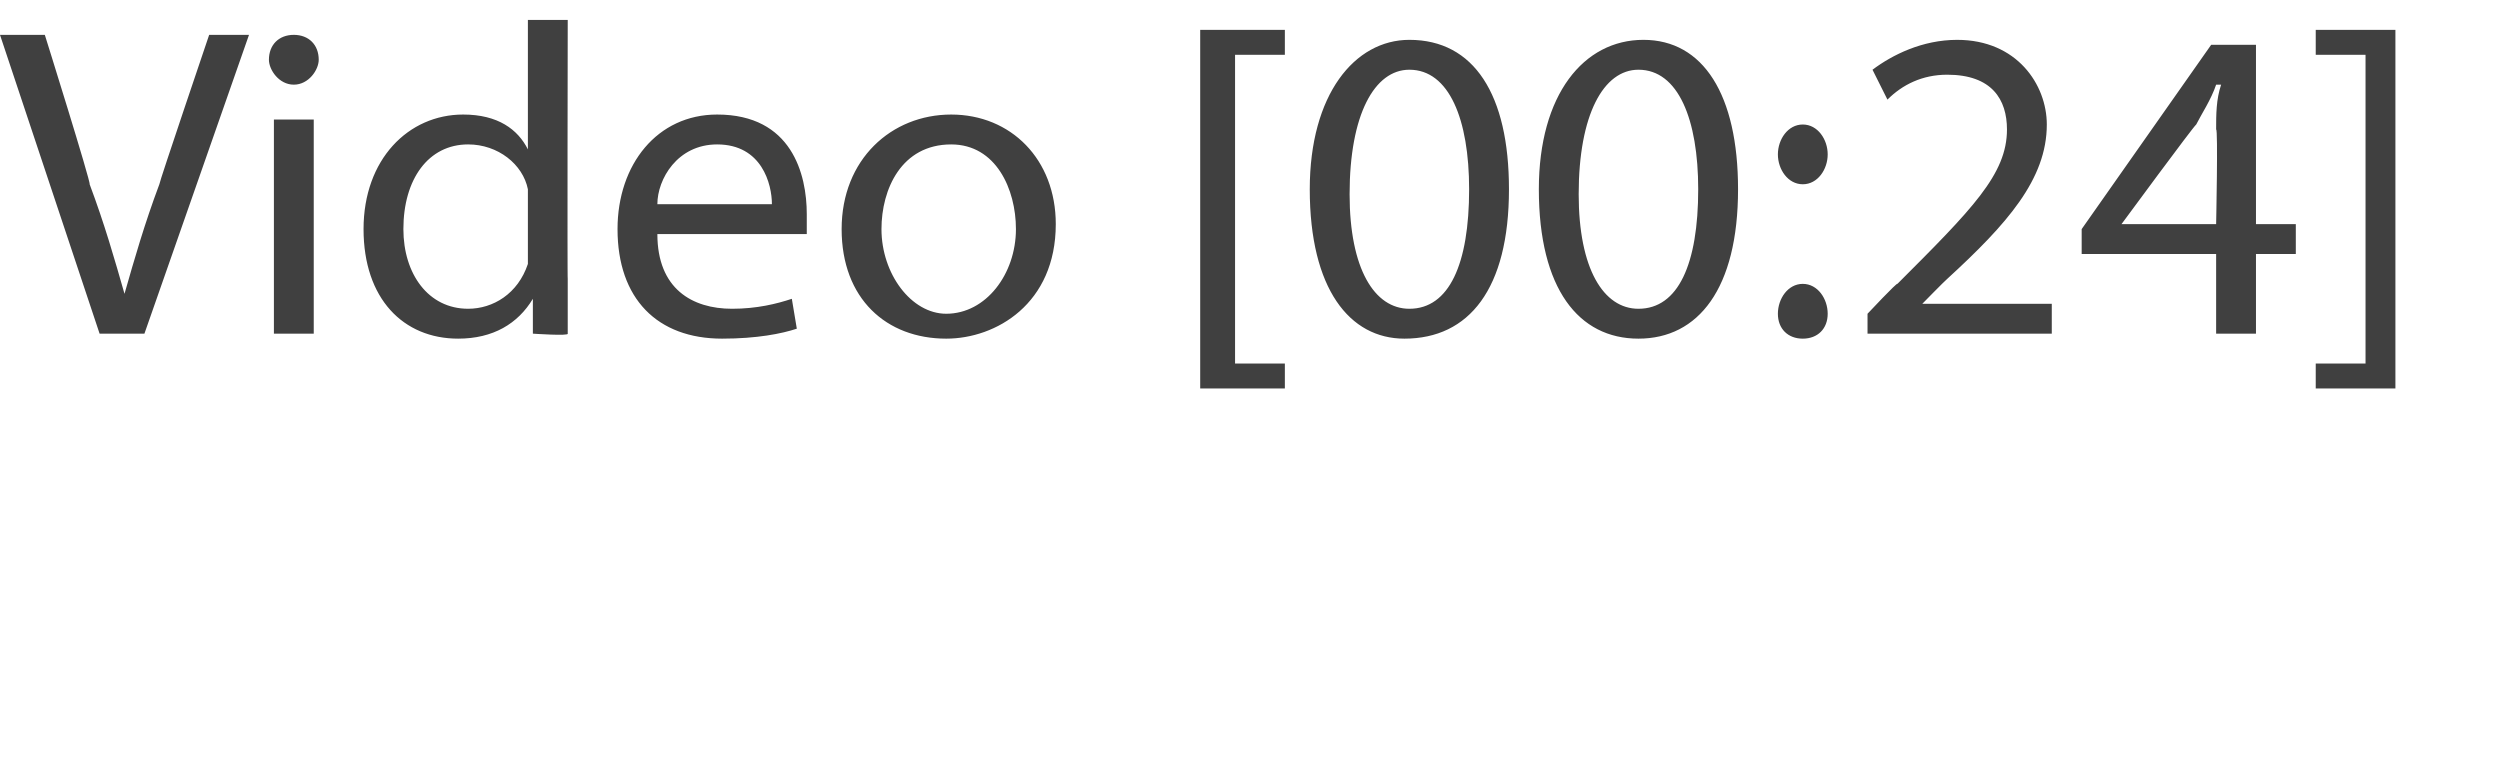 <?xml version="1.0" standalone="no"?><!DOCTYPE svg PUBLIC "-//W3C//DTD SVG 1.1//EN" "http://www.w3.org/Graphics/SVG/1.1/DTD/svg11.dtd"><svg xmlns="http://www.w3.org/2000/svg" version="1.1" width="50.2px" height="15.3px" viewBox="0 0 50.2 15.3"><desc>Video 00:24</desc><defs/><g id="Polygon12035"><path d="m2 6.7l-2-6l.9 0c0 0 .93 2.97.9 3c.3.8.5 1.5.7 2.2c0 0 0 0 0 0c.2-.7.4-1.4.7-2.2c-.01-.02 1-3 1-3l.8 0l-2.1 6l-.9 0zm3.5 0l0-4.3l.8 0l0 4.3l-.8 0zm.9-5.5c0 .2-.2.5-.5.5c-.3 0-.5-.3-.5-.5c0-.3.2-.5.5-.5c.3 0 .5.2.5.5zm5-.8c0 0-.01 5.22 0 5.2c0 .4 0 .9 0 1.1c.03.05-.7 0-.7 0l0-.7c0 0-.03-.01 0 0c-.3.5-.8.8-1.5.8c-1.1 0-1.9-.8-1.9-2.2c0-1.4.9-2.3 2-2.3c.7 0 1.1.3 1.3.7c-.01-.04 0 0 0 0l0-2.6l.8 0zm-.8 3.8c0-.1 0-.3 0-.4c-.1-.5-.6-.9-1.2-.9c-.8 0-1.3.7-1.3 1.7c0 .9.5 1.6 1.3 1.6c.5 0 1-.3 1.2-.9c0-.1 0-.3 0-.4c0 0 0-.7 0-.7zm2.6.5c0 1.1.7 1.5 1.5 1.5c.5 0 .9-.1 1.2-.2c0 0 .1.6.1.6c-.3.1-.8.2-1.5.2c-1.3 0-2.1-.8-2.1-2.2c0-1.3.8-2.3 2-2.3c1.5 0 1.8 1.2 1.8 2c0 .2 0 .3 0 .4c0 0-3 0-3 0zm2.3-.6c0-.4-.2-1.2-1.1-1.2c-.8 0-1.2.7-1.2 1.2c0 0 2.3 0 2.3 0zm5.7.4c0 1.6-1.2 2.3-2.2 2.3c-1.2 0-2.1-.8-2.1-2.2c0-1.4 1-2.3 2.2-2.3c1.2 0 2.1.9 2.1 2.2zm-3.5.1c0 .9.6 1.7 1.3 1.7c.8 0 1.4-.8 1.4-1.7c0-.8-.4-1.7-1.3-1.7c-1 0-1.4.9-1.4 1.7zm6.4 3.2l0-7.2l1.7 0l0 .5l-1 0l0 6.2l1 0l0 .5l-1.7 0zm6.2-4c0 2-.8 3-2.1 3c-1.1 0-1.9-1-1.9-3c0-1.9.9-3 2-3c1.3 0 2 1.1 2 3zm-3.2.1c0 1.5.5 2.3 1.2 2.3c.8 0 1.2-.9 1.2-2.4c0-1.4-.4-2.4-1.2-2.4c-.7 0-1.2.9-1.2 2.5zm7.8-.1c0 2-.8 3-2 3c-1.2 0-2-1-2-3c0-1.9.9-3 2.1-3c1.2 0 1.9 1.1 1.9 3zm-3.2.1c0 1.5.5 2.3 1.2 2.3c.8 0 1.2-.9 1.2-2.4c0-1.4-.4-2.4-1.2-2.4c-.7 0-1.2.9-1.2 2.5zm4-.8c0-.3.2-.6.5-.6c.3 0 .5.3.5.6c0 .3-.2.6-.5.6c-.3 0-.5-.3-.5-.6zm0 3.2c0-.3.2-.6.5-.6c.3 0 .5.3.5.6c0 .3-.2.5-.5.5c-.3 0-.5-.2-.5-.5zm1.8.4l0-.4c0 0 .6-.64.6-.6c1.5-1.5 2.2-2.2 2.2-3.1c0-.6-.3-1.1-1.2-1.1c-.5 0-.9.2-1.2.5c0 0-.3-.6-.3-.6c.4-.3 1-.6 1.7-.6c1.2 0 1.8.9 1.8 1.7c0 1.1-.8 2-2 3.1c-.05.04-.5.5-.5.5l0 0l2.6 0l0 .6l-3.7 0zm7 0l0-1.6l-2.7 0l0-.5l2.6-3.7l.9 0l0 3.6l.8 0l0 .6l-.8 0l0 1.6l-.8 0zm0-2.2c0 0 .04-1.92 0-1.9c0-.3 0-.6.1-.9c0 0-.1 0-.1 0c-.1.3-.3.6-.4.8c-.05.03-1.5 2-1.5 2l0 0l1.9 0zm3.6-3.9l0 7.2l-1.6 0l0-.5l1 0l0-6.2l-1 0l0-.5l1.6 0z" stroke="none" fill="#404040"/></g></svg>